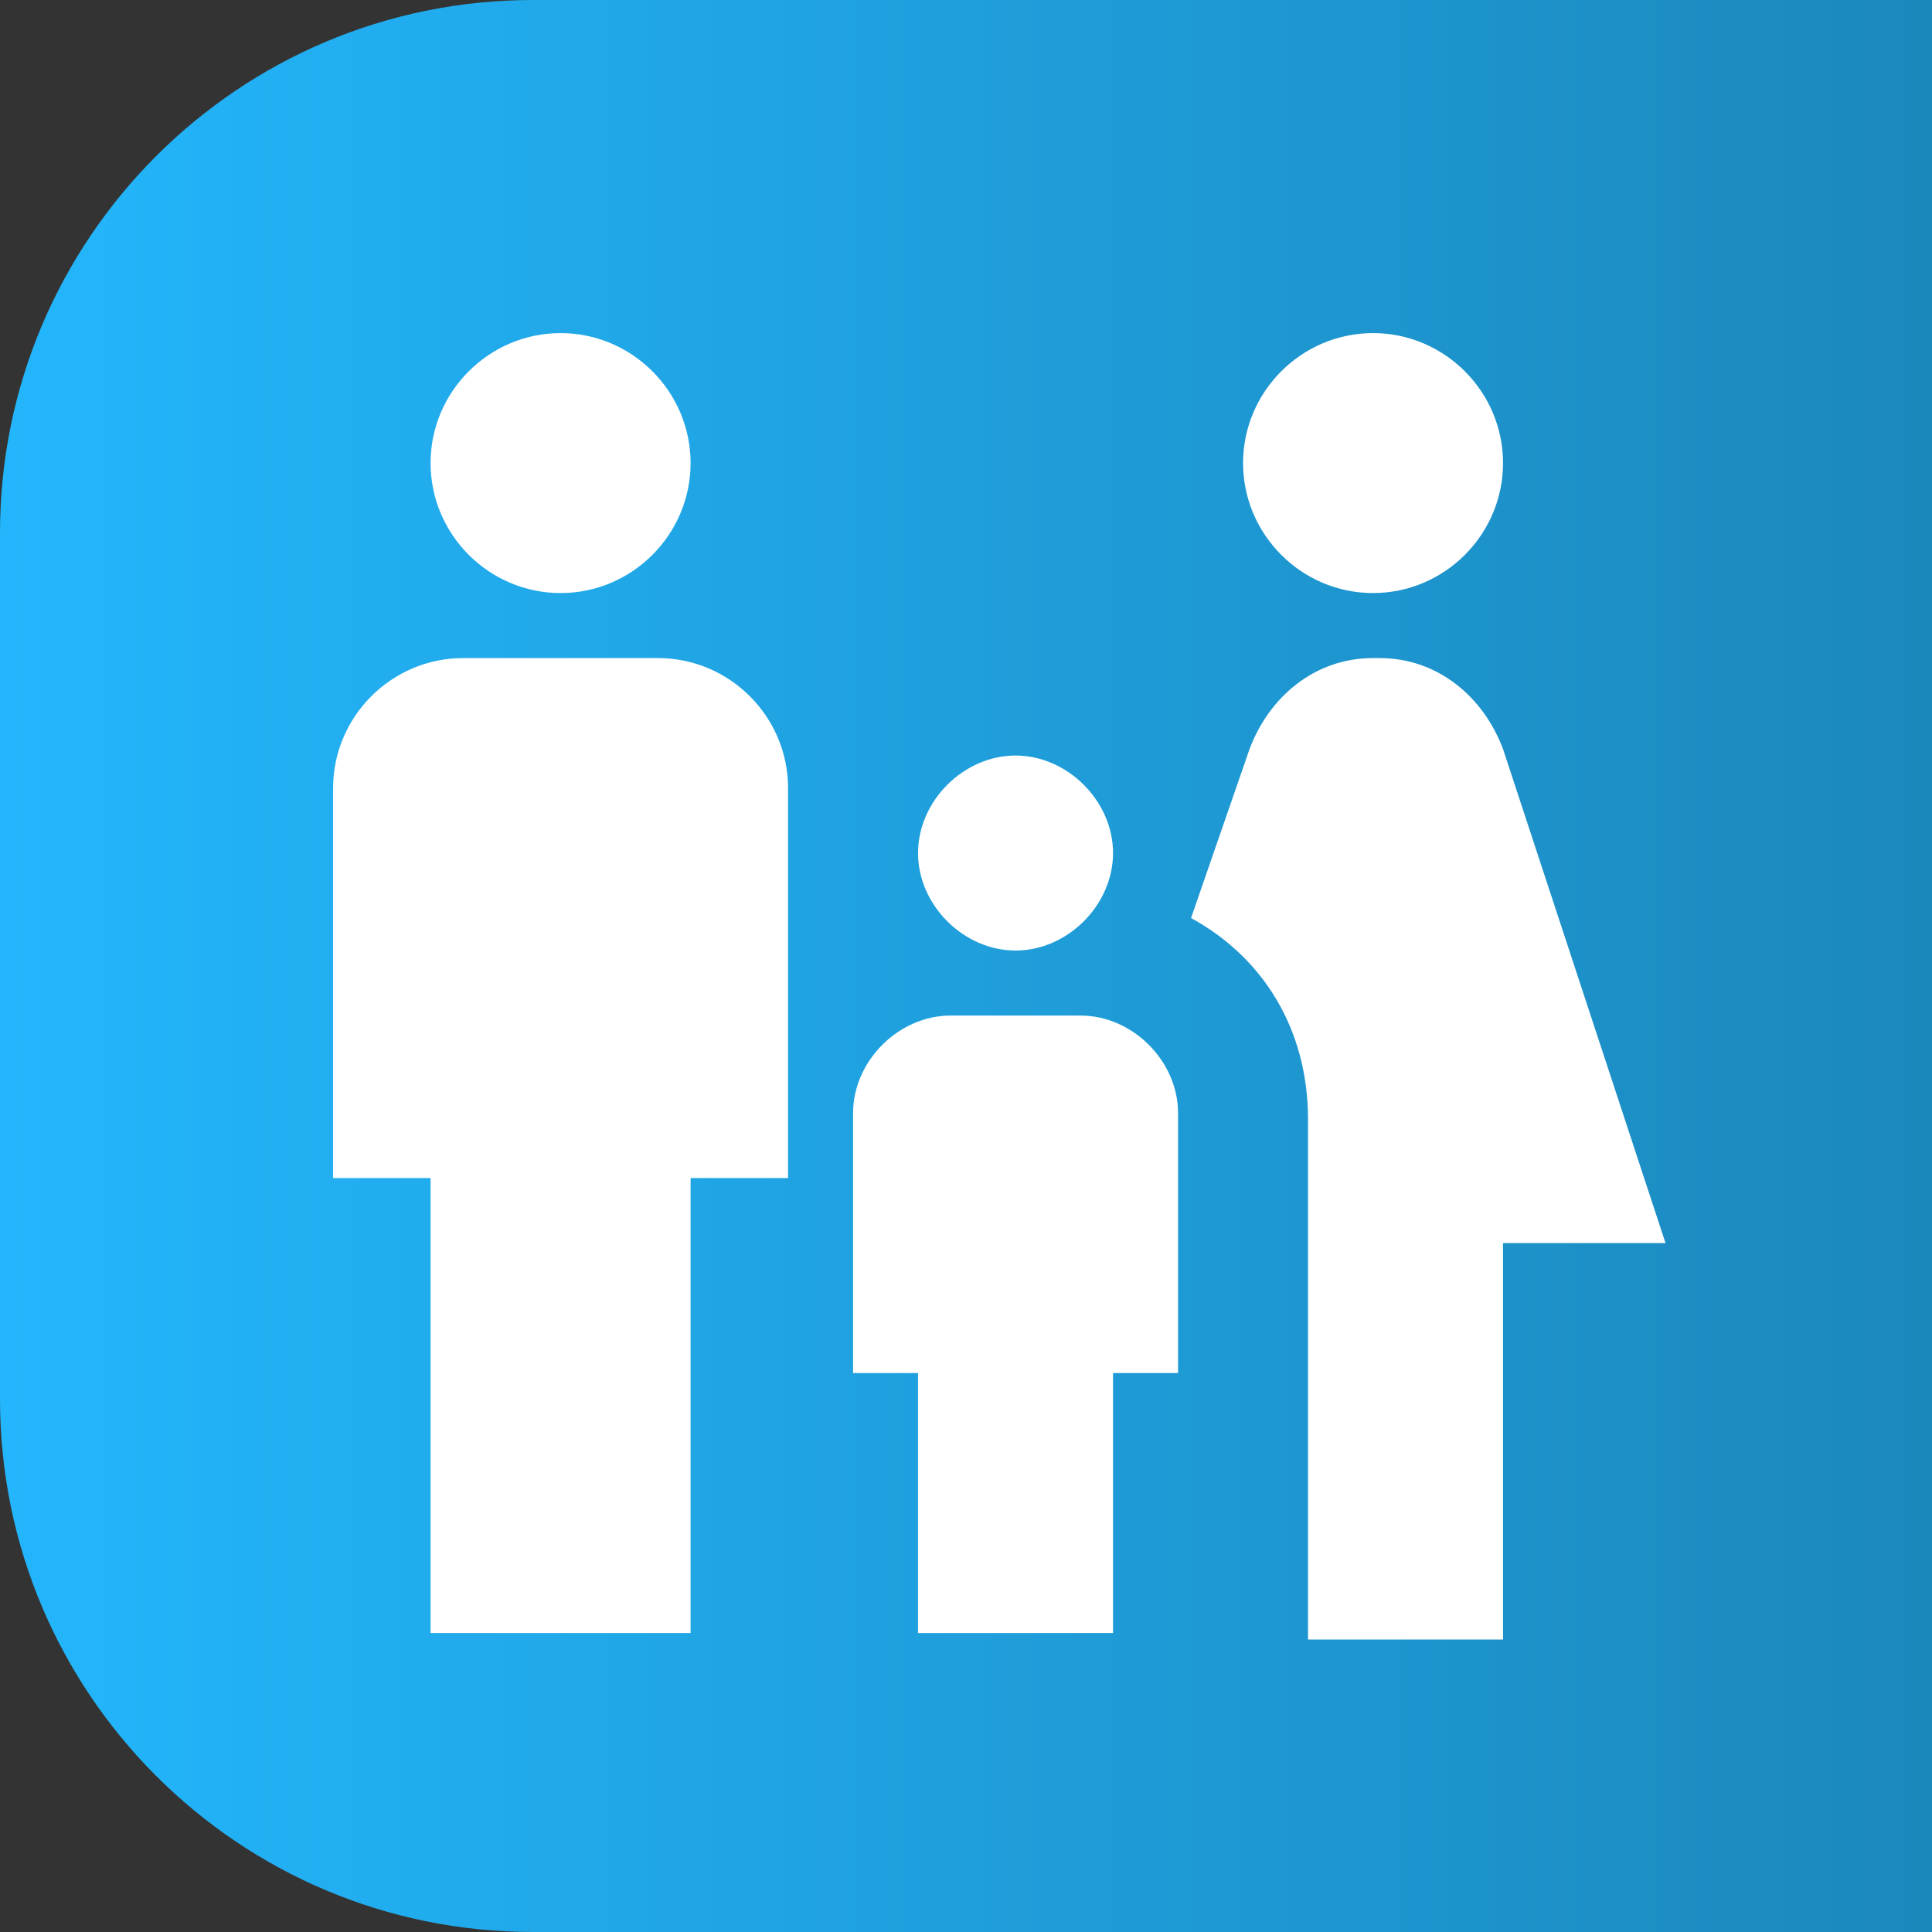 <svg width="29" height="29" viewBox="0 0 29 29" fill="none" xmlns="http://www.w3.org/2000/svg">
<rect x="0" y="0" width="29" height="29" fill="#333333" stroke="none"/>
<g clip-path="url(#clip0_330_131)">
<path d="M8 0H21H29V8V21V29H21H8C3.582 29 0 25.418 0 21V8C0 3.582 3.582 0 8 0Z" fill="url(#paint0_linear_330_131)"/>
<path d="M18.659 6.951C18.659 5.878 19.537 5 20.61 5C21.683 5 22.561 5.878 22.561 6.951C22.561 8.024 21.683 8.902 20.61 8.902C19.537 8.902 18.659 8.024 18.659 6.951ZM22.561 24.512V18.659H25L22.561 11.244C22.268 10.463 21.585 9.878 20.707 9.878H20.61C19.732 9.878 19.049 10.463 18.756 11.244L17.878 13.78C18.951 14.366 19.634 15.439 19.634 16.805V24.61H22.561V24.512ZM15.244 14.268C16.024 14.268 16.707 13.585 16.707 12.805C16.707 12.024 16.024 11.341 15.244 11.341C14.463 11.341 13.78 12.024 13.78 12.805C13.78 13.585 14.463 14.268 15.244 14.268V14.268ZM8.415 8.902C9.488 8.902 10.366 8.024 10.366 6.951C10.366 5.878 9.488 5 8.415 5C7.341 5 6.463 5.878 6.463 6.951C6.463 8.024 7.341 8.902 8.415 8.902ZM10.366 24.512V17.683H11.829V11.829C11.829 10.756 10.951 9.878 9.878 9.878H6.951C5.878 9.878 5 10.756 5 11.829V17.683H6.463V24.512H10.366ZM16.707 24.512V20.61H17.683V16.707C17.683 15.927 17 15.244 16.22 15.244H14.268C13.488 15.244 12.805 15.927 12.805 16.707V20.61H13.78V24.512H16.707Z" fill="white"/>
</g>
<defs>
<linearGradient id="paint0_linear_330_131" x1="0" y1="14.5" x2="29" y2="14.5" gradientUnits="userSpaceOnUse">
<stop stop-color="#23B6FC"/>
<stop offset="1" stop-color="#1B88BC"/>
</linearGradient>
<clipPath id="clip0_330_131">
<rect width="29" height="29" fill="white"/>
</clipPath>
</defs>
</svg>
